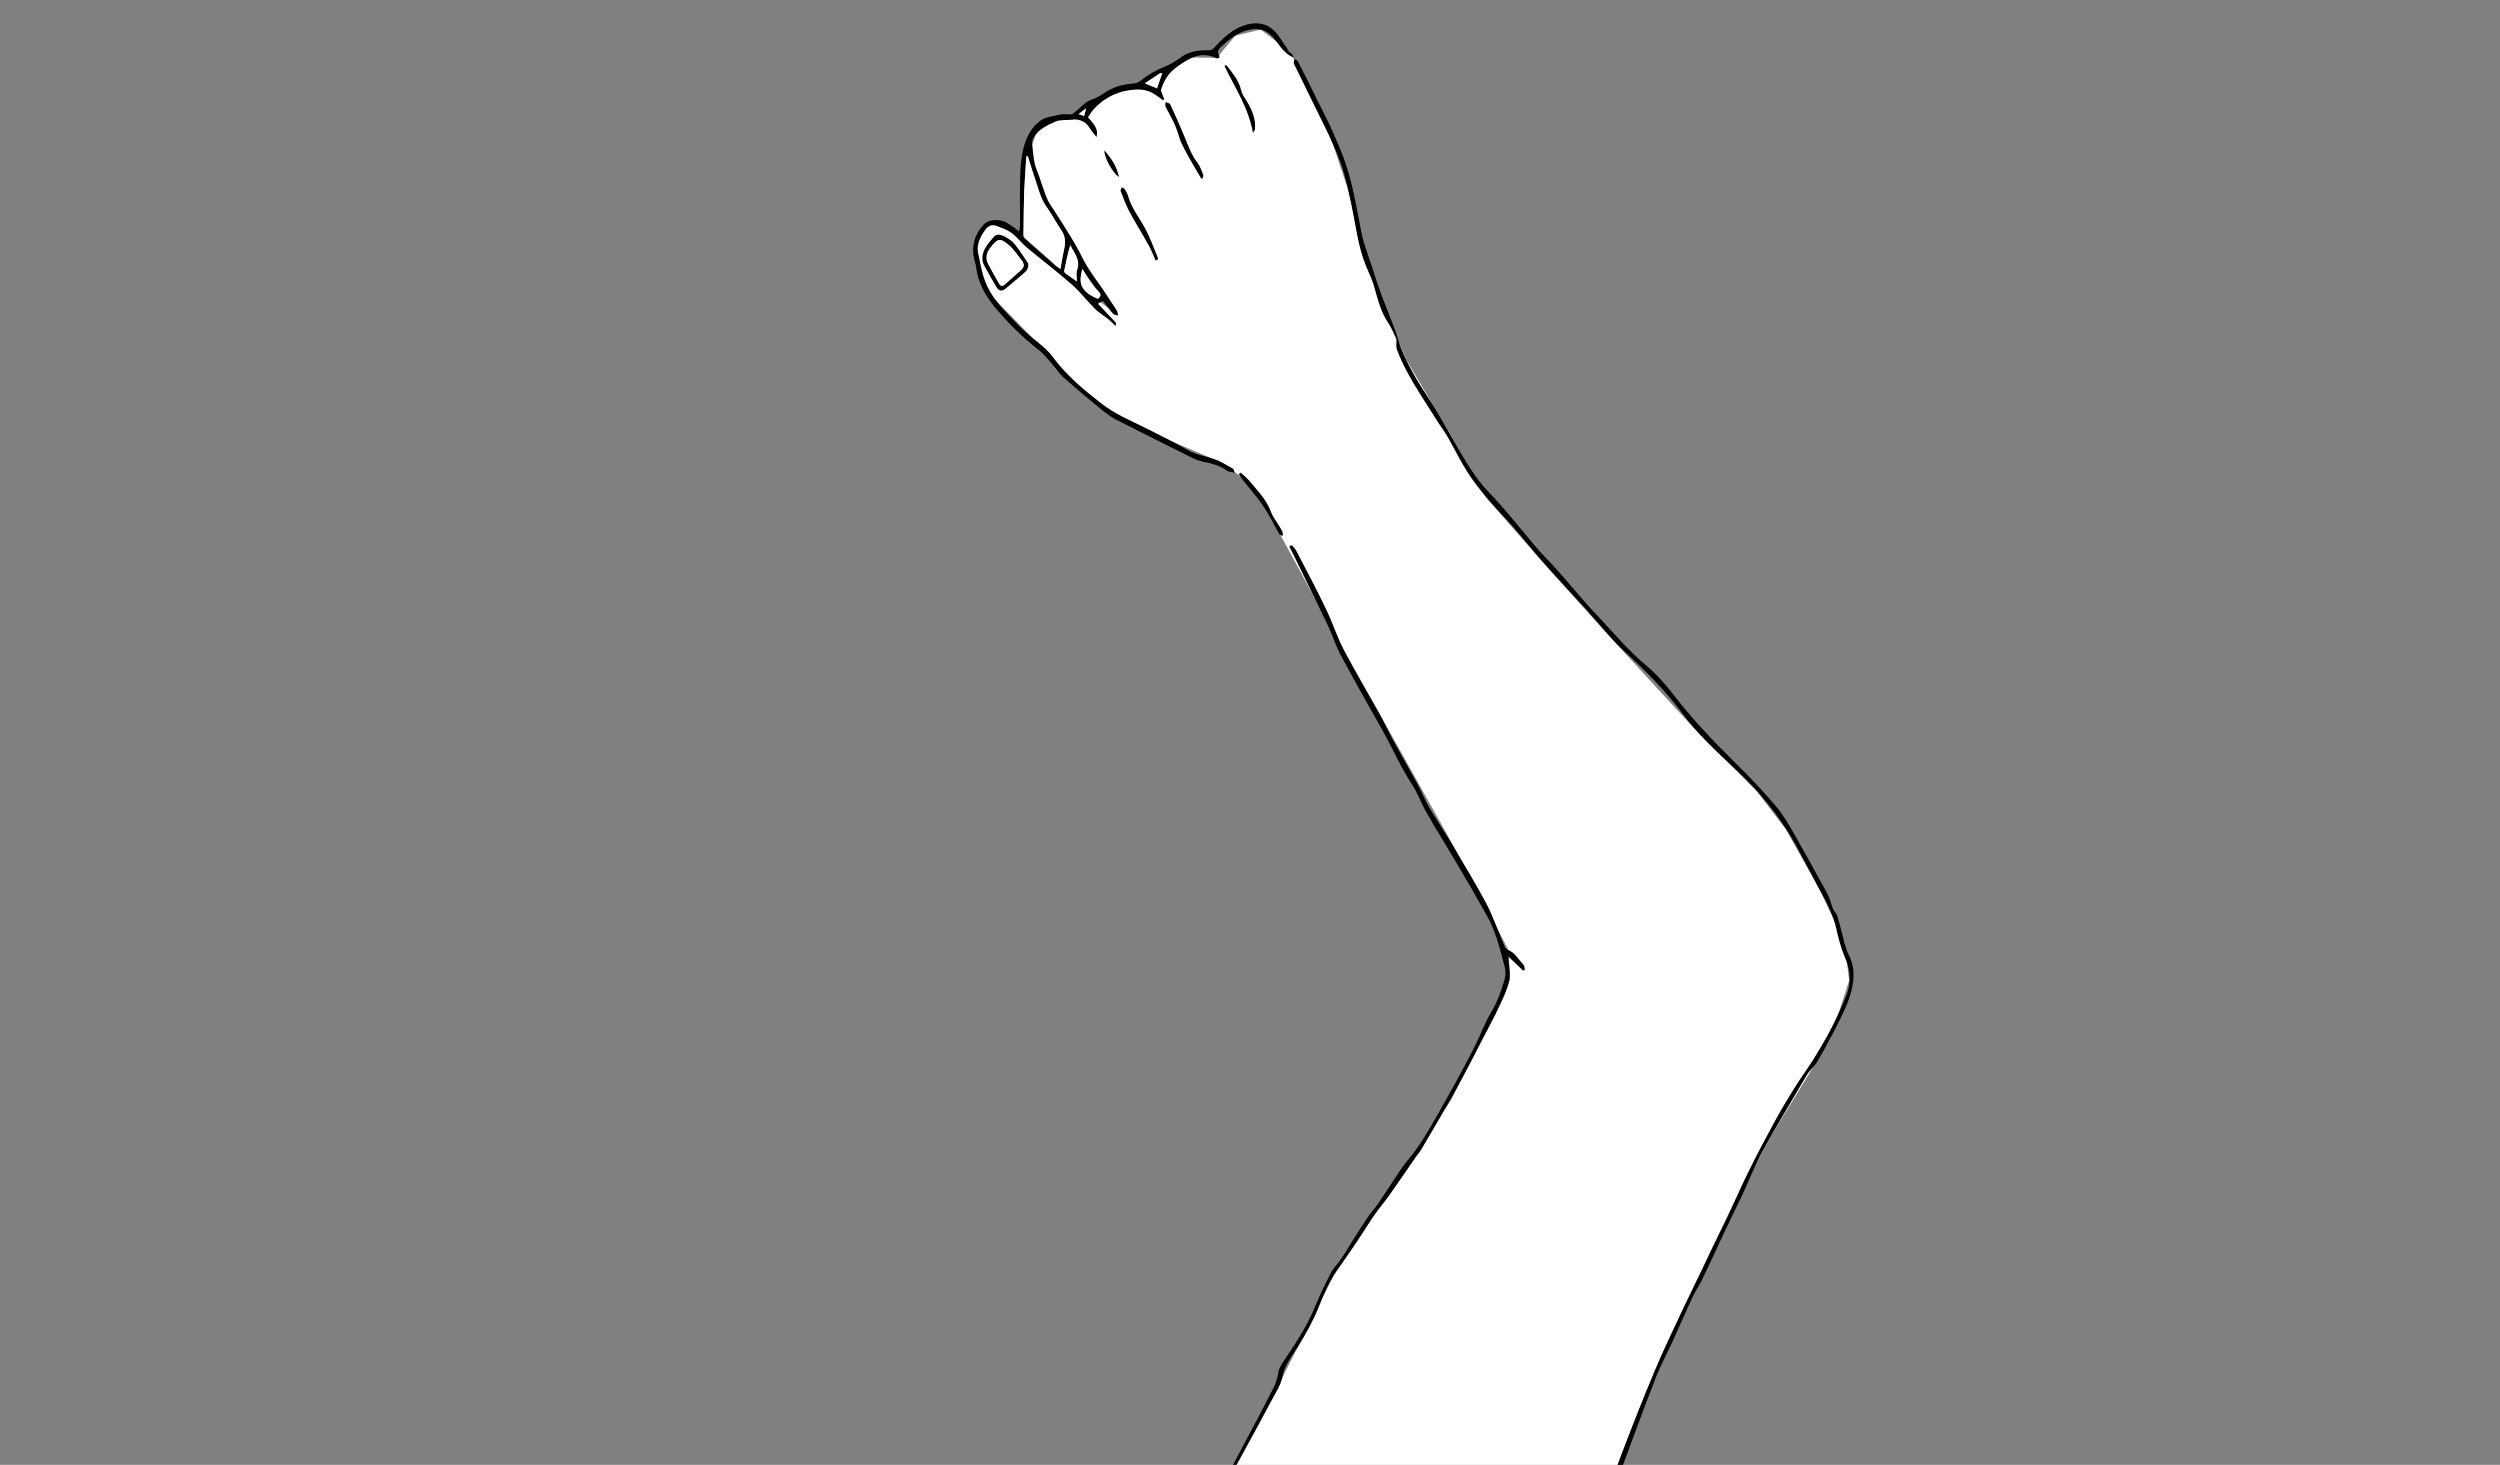 <?xml version="1.0" encoding="utf-8"?>
<!-- Generator: Adobe Illustrator 23.0.3, SVG Export Plug-In . SVG Version: 6.00 Build 0)  -->
<svg version="1.1" id="Layer_1" xmlns="http://www.w3.org/2000/svg" xmlns:xlink="http://www.w3.org/1999/xlink" x="0px" y="0px"
	 viewBox="0 0 1024 600" style="enable-background:new 0 0 1024 600;" xml:space="preserve">
<rect x="0" y="0" width="1024" height="600" fill="#808080" stroke="none"/>
<style type="text/css">
	.st0{fill:#FFFFFF;}
</style>
<g>
	<polyline class="st0" points="493.9,620.8 525.6,563.6 551.1,512.9 594.4,450.5 618.4,401.6 617.9,389.2 596.7,348.9 538.2,244.4 
		513.7,199.3 500.7,189.6 453.1,169.4 422.9,138.4 402,117 398.8,100.3 402.4,92.4 412.9,91.4 429.8,106.6 446.7,120.9 458.1,129.1 
		444.1,107 432.9,91.6 427.1,76.6 421,64 424.6,54.4 430.7,47.5 441.7,46.7 445.8,47.9 452.4,38 466.7,36.2 473.9,36.2 476.1,30 
		483.6,23.5 498.4,23.7 506,14.6 516.4,12.1 528.3,21.2 539.3,40.6 546.2,59.8 551.8,76.6 560.6,111.6 576.1,147.5 593.3,176.7 
		608.7,203.8 634.3,233 660.2,261.7 694.5,299 719.5,324 731.5,339.7 745.3,364.4 755.5,385.7 757.4,401.7 749.7,425.5 727.1,462.6 
		710.4,492.1 693.5,527.5 680.3,555.7 672.3,575 662,601.4 655.1,621.3 	"/>
	<path d="M642.5,623.8c3.1-0.1,6.2-0.3,9.3-0.3c1.8,0,2.7-0.6,3.3-2.2c3.1-8.9,6.1-17.9,9.5-26.7c4.3-11.3,8.7-22.5,13.4-33.6
		c3.5-8.3,7.4-16.5,11.3-24.7c2.7-5.7,5.5-11.3,8.2-16.9c1.1-2.2,2-4.4,3.1-6.6c2.3-4.8,4.7-9.5,7-14.3c2.8-5.9,5.3-12,8.2-17.8
		c3.5-7.2,7.3-14.3,11.1-21.3c2.5-4.6,5.2-9.1,8-13.6c2.6-4.2,5.6-8.2,8.2-12.4c2.4-3.9,4.7-7.8,6.8-11.8c2.3-4.5,4.5-9.2,6.4-13.9
		c2-5.1,1.7-10.3-0.6-15.5c-1.6-3.7-2.6-7.6-3.5-11.6c-1.3-5.8-4-11-6.8-16.1c-3.4-6.2-6.6-12.5-10-18.7
		c-6.6-11.6-14.9-21.8-24.7-30.9c-7.7-7.1-15.4-14.3-21.7-22.8c-6.8-9.2-14.8-17.2-23.2-24.9c-5.9-5.4-10.9-11.8-16.3-17.8
		c-5.9-6.4-11.8-12.8-17.6-19.3c-4.2-4.8-8.2-9.8-12.3-14.5c-3.5-4-7.2-7.7-10.6-11.7c-2.9-3.4-5.7-7-8.1-10.8
		c-2.7-4.3-5-8.9-7.5-13.4c-1.3-2.3-2.9-4.5-4.4-6.8c-2.4-3.7-4.8-7.5-7.2-11.3c-3.7-5.9-7.2-11.9-9.6-18.4c-0.4-1-0.2-2.3-0.2-3.5
		c0-0.4,0-0.8-0.2-1.2c-1-2.1-1.9-4.3-3.2-6.3c-2.3-3.4-3.6-7.2-4.7-11.1c-0.9-3.2-1.7-6.6-3.2-9.5c-3.3-6.8-4.6-14-5.9-21.3
		c-1.7-9.2-3.5-18.4-7-27.1c-2.4-5.9-5.3-11.6-8.1-17.3c-3.2-6.6-6.5-13.1-9.7-19.8c-0.2-0.5,0.1-1.3,0.1-1.9
		c0.5,0.3,1.3,0.4,1.5,0.9c3.2,6.2,6.2,12.4,9.3,18.6c1.7,3.4,3.5,6.8,5,10.3c1.8,4.1,3.6,8.2,5.1,12.5c3.2,9.3,4.7,18.9,6.6,28.5
		c0.9,4.8,2.8,9.4,4.3,14.1c1.2,3.9,2.5,7.8,3.9,11.6c1.9,5.1,4,10.1,5.9,15.2c0.7,2,1.2,4.1,1.9,6c3,7.8,7.3,14.8,11.9,21.8
		c3.9,5.8,7.1,12.1,10.7,18.1c4,6.9,7.9,13.9,13.4,19.6c6.9,7.1,12.9,14.9,19.3,22.4c2.9,3.5,6.2,6.6,9.2,10
		c5.2,5.8,10,11.9,15.4,17.5c6.9,7.3,13.3,15.1,21.1,21.6c4.2,3.5,7.9,7.8,11.3,12.2c7.4,9.6,15.7,18.3,24.2,26.7
		c5.8,5.7,11.4,11.5,16.7,17.7c3,3.4,5.4,7.4,7.7,11.4c4.8,8.4,9.5,16.9,14.1,25.4c1,1.9,1.4,4,2.2,6c0.4,1,1.4,1.7,1.7,2.7
		c1.1,3.5,1.9,7.1,2.9,10.7c0.5,1.7,0.9,3.6,1.7,5.1c3,5.6,2.4,11.3,0.7,16.9c-1.3,4.2-3.3,8.2-5.3,12.2c-2.5,5-5.2,10-8.1,14.9
		c-1.2,2-3.1,3.5-4.3,5.5c-6.2,10.5-12.5,21-18.4,31.7c-2.8,5-4.8,10.4-7.2,15.6c-2.7,5.7-5.4,11.3-8.1,16.9
		c-3.1,6.6-6.1,13.2-9.3,19.8c-1.1,2.3-2.6,4.4-3.7,6.7c-2.8,6-5.4,12-8.1,18c-2.5,5.4-5.3,10.6-7.4,16.1c-4.5,11.5-8.7,23-13,34.6
		c-2.8,7.4-5.5,14.8-8.3,22.1c-0.2,0.6-0.2,1.3-0.3,1.9C651.8,623.8,647.2,623.8,642.5,623.8z"/>
	<path d="M492.8,623.8c0.4-1,0.7-2,1.2-3c4.3-8.1,8.6-16.2,12.9-24.3c4.9-9.2,9.8-18.3,14.5-27.6c1-1.9,1.8-4.1,2.1-6.2
		c0.4-2.9,2.2-5,3.7-7.3c4.5-6.6,8.7-13.3,11.7-20.8c1.9-4.6,4.1-9.1,6.4-13.5c1.1-2.1,3-3.7,4.2-5.7c3.5-5.5,6.9-11.1,10.5-16.5
		c1.3-2,3.1-3.8,4.4-5.8c2.9-4.2,5.7-8.5,8.5-12.8c1-1.5,2-3,3.2-4.4c5.3-6.2,9.3-13.3,13.3-20.3c4.6-8.1,9.1-16.2,13.4-24.5
		c2.3-4.3,4.1-8.8,6.2-13.2c1.2-2.5,2.9-4.9,4-7.5c1.4-3.1,2.5-6.4,3.4-9.7c0.4-1.5,0.3-3.3-0.1-4.8c-1.9-7.2-3.6-14.5-7.4-21.1
		c-3.8-6.8-7.7-13.6-11.7-20.3c-4.2-7.2-8.7-14.3-12.8-21.5c-2.2-3.8-3.7-8.2-6.1-11.8c-4.6-7-7.9-14.7-12-22
		c-5.7-10.1-11.4-20.2-16.9-30.4c-2-3.7-3.3-7.7-5-11.5c-2-4.4-4.2-8.7-6.3-13.1c-2.8-5.8-5.6-11.5-8.4-17.2c-0.4-0.9-1-1.8-1.4-2.7
		c-0.1-0.2-0.1-0.7,0.1-0.8c0.2-0.1,0.7-0.1,0.9,0c0.7,0.7,1.4,1.5,1.8,2.4c4.1,7.9,8.3,15.7,12.1,23.7c2.6,5.4,4.5,11.3,7.2,16.6
		c4.5,8.7,9.5,17.1,14.3,25.6c2,3.5,3.7,7.2,5.6,10.8c3.5,6.4,7.1,12.7,10.6,19.1c1.6,3,2.8,6.3,4.6,9.2c3.2,5.4,6.7,10.6,9.9,16
		c4.5,7.5,8.9,14.9,13.1,22.6c2.1,3.8,3.6,8,5.3,12c0.8,2,1.5,4,2.4,6c0.3,0.6,0.9,1.4,1.5,1.6c2.9,1.1,4.2,3.9,6.2,5.9
		c0.5,0.5,0.5,1.4,0.7,2.1c-0.2,0.2-0.5,0.3-0.7,0.5c-2-2-4.1-3.9-6.1-5.8c0.2,3.4,1,6.7,0.4,9.7c-0.7,3.6-2.4,7.1-4,10.5
		c-2,4.3-4.2,8.4-6.4,12.6c-3.7,7.1-7.3,14.3-11.2,21.3c-4.7,8.5-9.7,16.8-14.6,25.2c-0.5,0.9-1.2,1.6-1.8,2.4
		c-3.8,5.5-7.6,11.1-11.5,16.6c-1.7,2.4-3.7,4.7-5.4,7.1c-1.6,2.2-3,4.5-4.5,6.8c-3.6,5.6-7.4,11.1-11.3,16.6
		c-3.1,4.3-5.3,9.4-7.2,14.4c-2.3,5.8-5.3,11.2-8.6,16.5c-0.9,1.5-2,2.9-2.9,4.4c-1.5,2.4-2.8,4.6-3.4,7.6
		c-0.7,3.9-3.2,7.5-5.1,11.1c-3.3,6.2-6.6,12.4-10,18.5c-5.1,9.3-10.2,18.7-15.3,28c-0.5,0.8-0.8,1.7-1.2,2.5
		C493.6,623.8,493.2,623.8,492.8,623.8z"/>
	<path d="M449.7,124.4c2.4,2.6,4.9,5.1,7.3,7.7c0.2,0.2,0,0.7,0,1.5c-1.1-1.1-1.9-1.9-2.7-2.6c-2-1.6-4.1-2.9-5.9-4.6
		c-3.2-3.2-6-6.9-9.3-9.8c-6-5.3-12.4-10.1-18.6-15.3c-2.2-1.9-4-4.3-6.3-6c-1.8-1.3-4-2-6.1-2.8c-1.8-0.7-3.5,0.1-4.5,1.6
		c-2.1,2.9-3.8,6.1-2.9,9.9c0.7,3.1,1.2,6.2,2.1,9.2c1.7,5.5,4.9,10.1,8.8,14.2c2.6,2.7,5.2,5.6,7.9,8.1c2.6,2.4,5.5,4.5,8.2,6.9
		c1.4,1.3,2.8,2.7,3.9,4.3c5.3,7.3,12.3,12.9,19.3,18.4c5.6,4.4,12,7.1,18.3,10.2c5.8,2.9,11.6,5.8,17.2,9c3.5,2,7.3,2.5,11,3.8
		c2.7,0.9,5.1,2.5,7.7,3.9c0.2,0.1,0.3,0.7,0.6,1.6c-1.3-0.3-2.4-0.3-3.1-0.8c-3-2.2-6.4-3-9.9-3.7c-2.4-0.5-4.7-1.7-7-2.9
		c-9.5-4.7-18.9-9.4-28.3-14.2c-2.2-1.1-4.3-2.6-6.2-4.2c-5.4-4.4-10.7-8.9-15.9-13.5c-1.3-1.2-2.3-2.8-3.5-4.2
		c-2.1-2.4-4-5-6.5-6.9c-6.8-5.3-12.9-11.4-18.3-18c-3.5-4.4-6.4-9.5-7.1-15.4c-0.2-1.4-0.7-2.8-1-4.3c-1-4.9,0.4-9.3,3.5-13
		c2.4-2.9,6.9-3.1,10.5-1c1.5,0.9,2.8,2,4.5,3.3c0.1-0.8,0.4-1.6,0.4-2.4c0-6.9-0.1-13.7,0.1-20.6c0.1-3.7,0.4-7.5,1.3-11
		c1.1-4.4,3.2-8.7,7-11.4c2.2-1.6,5.4-1.9,8.1-2.5c1.4-0.3,3,0,4.5-0.1c0.5,0,1-0.5,1.5-0.9c2.3-1.8,4.3-4.3,6.8-5.1
		c2.7-0.8,4.7-2.5,7-3.8c3.2-1.8,6.7-2.5,10.2-2.8c1.3-0.1,2.3-0.6,3.4-1.5c2.8-2.2,5.9-4,9.2-5.3c2.4-1,4.5-2.2,6.6-3.8
		c3.5-2.6,7.5-3.1,11.8-3c0.7,0,1.6-0.5,2.1-1.1c3.8-4.2,7.9-8,13.5-9.5c4.8-1.2,9-0.1,12.2,3.9c1.8,2.4,3.4,5,5.1,7.4
		c0.2,0.3,0.7,0.4,0.9,0.7c0.3,0.4,0.5,0.9,0.9,1.6c-4.6-1.7-6.2-6-9.1-8.9c-3-3-6.5-3.3-10.1-2.3c-4.4,1.2-7.8,4.1-11.1,7.2
		c-0.9,0.9-1.1,1.8-0.4,2.9c0.2,0.3,0.3,0.9,0.1,1.1c-0.2,0.2-0.8,0.4-1.1,0.3c-6.1-3.1-10.8-0.3-15.7,3.1c-3.8,2.6-6,6-7.1,10.1
		c0.5,1.2,0.9,2.4,1.4,3.6c-0.2,0.1-0.4,0.2-0.6,0.3c-1.1-0.8-2.1-1.6-3.2-2.3c-3.3-2.3-7-2.3-10.9-1.7c-5.8,0.9-10.5,3.7-14.4,7.9
		c-0.9,0.9-1.5,2.1-2.2,3.1c3.4,3.7,4.3,5.6,3.5,8.1c-1.2-1.5-2.3-2.9-3.2-4.3c-1.4-2.1-4.2-3.2-6.6-2.8c-2.3,0.3-4.9-0.1-7,0.8
		c-3.4,1.5-7,3.2-9,6.6c-0.4,0.7-0.6,1.8-0.5,2.7c0.4,3.6,0.5,7.2,1.9,10.6c1.5,3.6,2.4,7.4,3.8,11c0.8,2,2.1,3.7,3.3,5.5
		c4.3,6.8,8.8,13.5,12.3,20.9c1.9,4,5,7.5,7.5,11.2c0.7,1.1,1.4,2.1,2.1,3.2c1.2,1.9,2.5,3.7,3.7,5.6c0.4,0.6,0.4,1.4,0.6,2.1
		c-0.7-0.2-1.6-0.2-2-0.6c-1.5-1.7-2.8-3.5-4.2-5.3C451.2,123.5,450.3,124,449.7,124.4z M421,64c-0.2,0-0.4,0.1-0.6,0.1
		c-0.3,4.8-0.7,9.6-0.9,14.4c-0.2,6-0.2,12-0.3,18c0,0.4,0.2,0.9,0.6,1.2c4.3,3.8,8.6,7.6,12.9,11.4c0.5,0.4,1,0.7,1.7,1.2
		c0.5-3,0.9-5.6,1.5-8.2c0.7-2.9,0.4-5.5-1.4-8c-2-2.9-3.6-6.2-5.7-9c-2.1-2.8-3-5.9-4-9.1C423.5,71.9,422.3,68,421,64z
		 M441.1,115.3c0-1.8-0.4-3.5,0.1-4.8c1.5-4.1-1.3-6.9-2.8-10.1c-1.1,3.5-1.8,7-2.5,10.5c-0.1,0.3,0.2,0.8,0.4,1
		C437.8,113,439.3,114,441.1,115.3z M443.3,110.1c-1.1,4.9-1.9,8.7,6.4,12.2c1.3-0.9,1.5-1.7,0.3-3c-1.3-1.3-2.3-2.8-3.4-4.3
		C445.4,113.5,444.4,111.9,443.3,110.1z M473.9,36.2c0.7-2.1,1.4-4.1,2.2-6.2c-0.4,0-0.8-0.1-0.9,0c-2,1.3-4,2.7-6.2,4.1
		C470.5,34.8,472.1,35.4,473.9,36.2z M444.1,47.5c0.3-1.1,0.5-1.9,0.8-3.1c-1.2,0.9-2,1.5-3.1,2.4C442.7,47,443.3,47.2,444.1,47.5z"
		/>
	<path d="M421.2,109c-0.3,0.6-0.4,1.6-1,2.1c-2.7,2.5-5.6,4.8-8.4,7.2c-1.6,1.3-2.8,0.7-3.7-0.8c-1.7-2.8-3.3-5.7-4.9-8.6
		c-1.3-2.3-0.9-4.8,0.2-7c0.9-1.7,2.2-3.2,3.5-4.7c1.3-1.6,3-1.1,4.4-0.4c1.6,0.8,3.2,1.8,4.3,3.2c2,2.4,3.6,5.1,5.4,7.7
		C421.2,108,421.1,108.4,421.2,109z M419.4,108.8c-0.2-0.7-0.3-1.2-0.6-1.5c-1.8-2.3-3.3-4.8-5.5-6.7c-3.7-3.3-4.7-3-7.7,0.9
		c-1.6,2-2.1,4.3-0.9,6.6c1.4,2.7,3,5.4,4.5,8.1c0.5,0.9,1.2,1.2,2.1,0.4c2.3-2,4.6-4,6.9-6.1C418.8,110,419.1,109.3,419.4,108.8z"
		/>
	<path d="M492,73.1c-2.6-4.5-5.4-9-7.7-13.7c-1.3-2.5-1.8-5.5-3-8.1c-1.1-2.6-2.6-5-3.8-7.5c-0.3-0.5-0.1-1.3-0.1-2
		c0.6,0.3,1.7,0.4,1.9,0.9c2,4.3,3.9,8.6,5.7,12.9c1.6,3.8,2.9,7.8,5.5,11.1c1.1,1.4,1.6,3.2,2.3,4.8c0.2,0.4-0.1,1.1-0.2,1.6
		C492.4,73.2,492.2,73.1,492,73.1z"/>
	<path d="M473.3,106.6c-0.8-1.8-1.5-3.7-2.4-5.4c-2.7-4.9-5.6-9.6-8.3-14.5c-1.4-2.7-2.5-5.6-3.6-8.5c-0.1-0.4,0.3-1,0.5-1.5
		c0.4,0.3,1.1,0.4,1.3,0.9c0.6,1,1.1,2,1.4,3.1c1.4,4.7,4.5,8.5,6.8,12.8c2.1,3.8,3.6,8.1,5.3,12.2c0.1,0.2-0.2,0.7-0.4,1
		C473.8,106.5,473.5,106.5,473.3,106.6z"/>
	<path d="M508.2,193.6c1.1,1,2.3,2,3.3,3.1c3.4,4.1,7.2,7.8,9.1,13c0.9,2.4,2.7,4.5,4,6.8c0.3,0.5,0.6,1.1,0.8,1.6
		c0.1,0.4,0,1,0,1.4c-0.5-0.2-1.2-0.4-1.4-0.7c-2.2-3.9-4.2-8-6.7-11.7c-2.4-3.6-5.4-6.9-8.1-10.3c-0.6-0.8-1.2-1.7-1.8-2.6
		C507.7,194,508,193.8,508.2,193.6z"/>
	<path d="M513.2,54.4c-1.8-10.4-7.5-18.6-11.7-27.5c0.6-0.1,0.8-0.2,0.9-0.1c2.5,3.2,5.1,6.2,6,10.3c0.4,1.7,1.6,3.2,2.5,4.7
		c2,3.5,3.6,7.2,3.1,11.4C513.9,53.4,513.7,53.6,513.2,54.4z"/>
	<path d="M452.4,61.6c2.8,3.4,5.1,6.5,5.9,10.9C455.8,71,452,64,452.4,61.6z"/>
	<path class="st0" d="M421,64c1.2,3.9,2.5,7.9,3.8,11.8c1,3.2,2,6.3,4,9.1c2.1,2.9,3.7,6.1,5.7,9c1.8,2.5,2.1,5.1,1.4,8
		c-0.6,2.6-1,5.3-1.5,8.2c-0.7-0.5-1.3-0.8-1.7-1.2c-4.3-3.8-8.6-7.6-12.9-11.4c-0.3-0.3-0.6-0.8-0.6-1.2c0.1-6,0.1-12,0.3-18
		c0.2-4.8,0.6-9.6,0.9-14.4C420.6,64.1,420.8,64.1,421,64z"/>
	<path class="st0" d="M441.1,115.3c-1.8-1.3-3.3-2.3-4.8-3.4c-0.3-0.2-0.5-0.7-0.4-1c0.7-3.5,1.4-7,2.5-10.5c1.5,3.2,4.3,6,2.8,10.1
		C440.7,111.8,441.1,113.4,441.1,115.3z"/>
	<path class="st0" d="M443.3,110.1c1.1,1.7,2.1,3.4,3.2,5c1.1,1.5,2.1,3,3.4,4.3c1.3,1.3,1,2.1-0.3,3
		C441.4,118.9,442.2,115,443.3,110.1z"/>
	<path class="st0" d="M473.9,36.2c-1.8-0.7-3.4-1.4-5-2.1c2.2-1.4,4.2-2.8,6.2-4.1c0.2-0.1,0.5,0,0.9,0
		C475.3,32.1,474.6,34,473.9,36.2z"/>
	<path class="st0" d="M444.1,47.5c-0.8-0.3-1.4-0.5-2.3-0.8c1.1-0.8,1.9-1.5,3.1-2.4C444.6,45.6,444.3,46.4,444.1,47.5z"/>
	<path class="st0" d="M419.4,108.8c-0.3,0.5-0.5,1.3-1,1.7c-2.3,2.1-4.6,4-6.9,6.1c-0.9,0.8-1.6,0.5-2.1-0.4
		c-1.5-2.7-3.1-5.4-4.5-8.1c-1.2-2.3-0.7-4.6,0.9-6.6c3-3.9,3.9-4.1,7.7-0.9c2.1,1.9,3.7,4.4,5.5,6.7
		C419.1,107.6,419.1,108.1,419.4,108.8z"/>
</g>
</svg>
